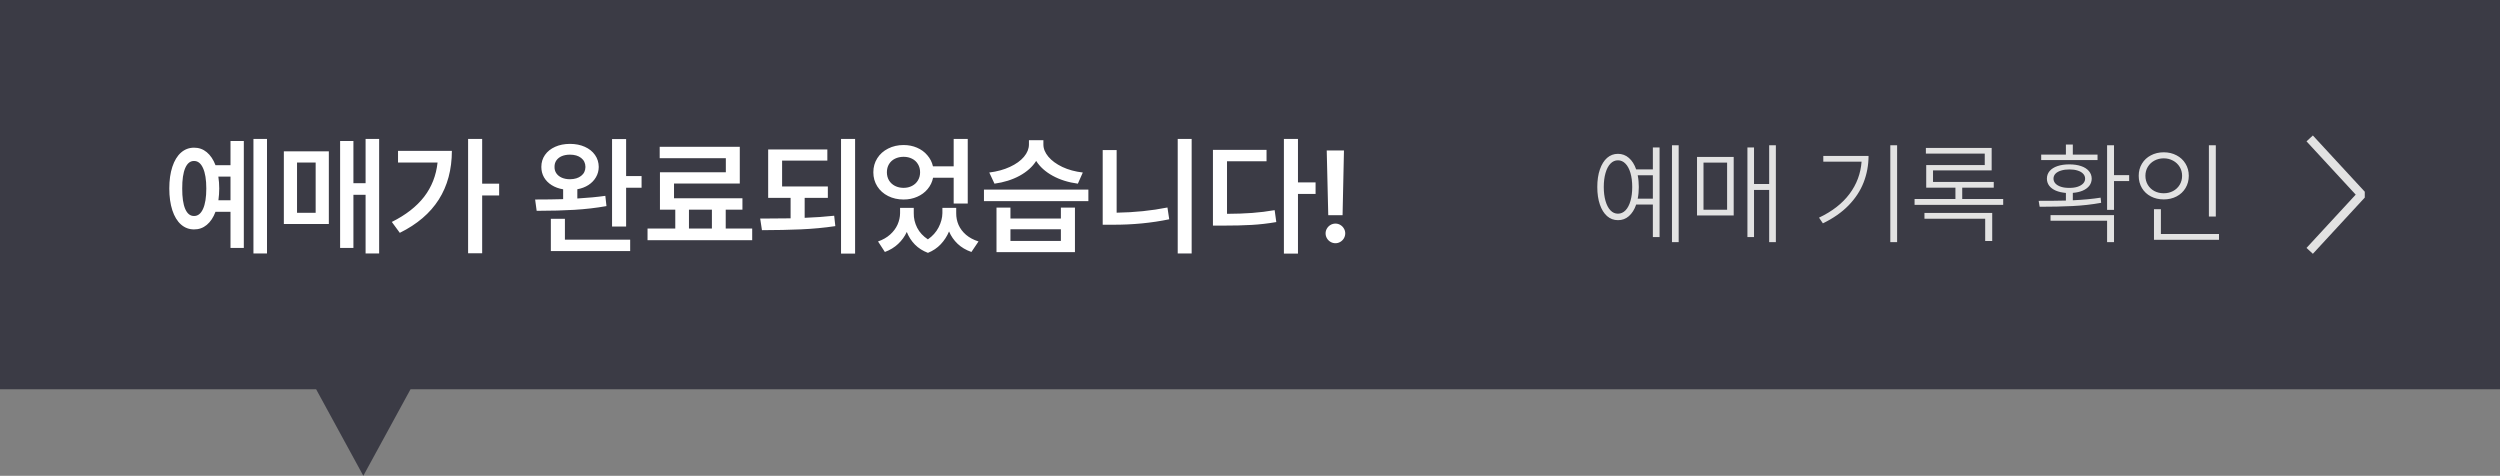 <svg width="289" height="55" viewBox="0 0 289 55" fill="none" xmlns="http://www.w3.org/2000/svg">
<rect x="0" y="0" width="289" height="55" fill="#808080" stroke="none"/>
<path fill-rule="evenodd" clip-rule="evenodd" d="M289 0H0V45H36.545L42 55L47.455 45H289V0Z" fill="#3B3B45"/>
<path d="M30.865 29.304H29.298V16.061H30.865V29.304ZM19.571 21.789C19.571 20.827 19.689 19.992 19.923 19.284C20.157 18.571 20.489 18.024 20.919 17.644C21.354 17.263 21.856 17.072 22.428 17.072C22.984 17.067 23.475 17.241 23.9 17.592C24.325 17.944 24.662 18.444 24.911 19.094H26.646V16.296H28.185V28.659H26.646V24.484H24.911C24.666 25.139 24.33 25.644 23.9 26C23.475 26.352 22.984 26.525 22.428 26.52C21.856 26.52 21.354 26.33 20.919 25.949C20.489 25.568 20.157 25.021 19.923 24.309C19.689 23.591 19.571 22.751 19.571 21.789ZM21.065 21.789C21.061 22.819 21.175 23.608 21.41 24.155C21.649 24.702 21.988 24.973 22.428 24.968C22.872 24.973 23.219 24.702 23.468 24.155C23.722 23.603 23.849 22.814 23.849 21.789C23.849 20.769 23.722 19.982 23.468 19.431C23.219 18.879 22.872 18.605 22.428 18.61C21.988 18.605 21.649 18.879 21.41 19.431C21.175 19.977 21.061 20.764 21.065 21.789ZM25.24 20.412C25.309 20.852 25.343 21.311 25.343 21.789C25.343 22.238 25.311 22.692 25.248 23.151H26.646V20.412H25.24ZM43.829 29.304H42.262V22.521H40.855V28.659H39.317V16.296H40.855V21.174H42.262V16.061H43.829V29.304ZM32.813 17.497H38.014V25.891H32.813V17.497ZM36.49 24.602V18.786H34.337V24.602H36.49ZM55.738 21.232H57.701V22.595H55.738V29.274H54.112V16.061H55.738V21.232ZM45.294 25.656C46.91 24.851 48.155 23.881 49.029 22.748C49.903 21.611 50.421 20.29 50.582 18.786H46.012V17.439H52.237C52.227 21.784 50.221 24.943 46.217 26.916L45.294 25.656ZM65.89 16.633C66.529 16.633 67.101 16.745 67.603 16.97C68.106 17.194 68.499 17.509 68.783 17.915C69.066 18.315 69.21 18.776 69.215 19.299C69.21 19.733 69.103 20.129 68.893 20.485C68.688 20.842 68.399 21.142 68.028 21.386C67.657 21.625 67.228 21.789 66.739 21.877V22.946C67.98 22.873 69.059 22.77 69.977 22.639L70.108 23.825C68.927 24.035 67.686 24.179 66.388 24.257C65.089 24.331 63.751 24.367 62.374 24.367H62.037L61.861 23.064C63.082 23.064 64.161 23.049 65.099 23.02V21.884C64.596 21.801 64.154 21.64 63.773 21.401C63.392 21.162 63.097 20.861 62.887 20.5C62.682 20.139 62.579 19.738 62.579 19.299C62.579 18.776 62.718 18.315 62.997 17.915C63.28 17.509 63.673 17.194 64.176 16.97C64.679 16.745 65.25 16.633 65.89 16.633ZM63.678 25.29H65.304V27.707H72.848V29.025H63.678V25.29ZM64.103 19.299C64.098 19.582 64.171 19.831 64.322 20.046C64.474 20.261 64.684 20.427 64.952 20.544C65.226 20.661 65.538 20.72 65.89 20.72C66.427 20.715 66.856 20.585 67.179 20.331C67.506 20.078 67.672 19.733 67.677 19.299C67.672 18.859 67.506 18.513 67.179 18.259C66.856 18.005 66.427 17.878 65.89 17.878C65.538 17.878 65.226 17.934 64.952 18.046C64.684 18.159 64.474 18.322 64.322 18.537C64.171 18.752 64.098 19.006 64.103 19.299ZM70.753 16.076H72.379V20.354H74.166V21.701H72.379V26.184H70.753V16.076ZM86.954 27.766H74.855V26.418H78.062V24.235H76.29V19.914H83.907V18.288H76.261V16.97H85.519V21.218H77.916V22.917H85.826V24.235H83.893V26.418H86.954V27.766ZM82.296 26.418V24.235H79.644V26.418H82.296ZM95.699 22.873H93.019V25.18C94.205 25.136 95.343 25.056 96.432 24.939L96.564 26.14C95.269 26.33 93.951 26.455 92.608 26.513C91.266 26.572 89.757 26.604 88.082 26.608L87.877 25.261H88.712C89.576 25.261 90.47 25.253 91.393 25.239V22.873H88.8V17.277H95.641V18.566H90.411V21.555H95.699V22.873ZM97.223 16.061H98.849V29.318H97.223V16.061ZM105.631 24.645C105.621 25.231 105.753 25.793 106.026 26.33C106.3 26.862 106.712 27.309 107.264 27.67C107.806 27.294 108.219 26.833 108.502 26.286C108.785 25.734 108.932 25.188 108.941 24.645V24.03H110.538V24.645C110.533 25.119 110.624 25.571 110.809 26C111 26.43 111.288 26.811 111.673 27.143C112.064 27.475 112.545 27.731 113.116 27.912L112.296 29.128C111.666 28.908 111.136 28.596 110.707 28.19C110.277 27.785 109.945 27.307 109.71 26.755C109.476 27.311 109.156 27.805 108.751 28.234C108.346 28.664 107.853 28.996 107.271 29.23C106.676 29.006 106.173 28.686 105.763 28.271C105.357 27.856 105.045 27.37 104.825 26.814C104.581 27.341 104.247 27.802 103.822 28.198C103.397 28.598 102.887 28.908 102.291 29.128L101.5 27.912C102.052 27.722 102.518 27.456 102.899 27.114C103.28 26.772 103.565 26.389 103.756 25.964C103.946 25.534 104.044 25.095 104.049 24.645V24.03H105.631V24.645ZM100.958 19.914C100.958 19.314 101.109 18.774 101.412 18.295C101.715 17.817 102.132 17.443 102.665 17.175C103.202 16.901 103.8 16.765 104.459 16.765C105.016 16.765 105.531 16.867 106.004 17.072C106.483 17.277 106.881 17.568 107.198 17.944C107.521 18.315 107.738 18.742 107.85 19.226H110.245V16.061H111.871V23.532H110.245V20.544H107.865C107.762 21.042 107.55 21.481 107.228 21.862C106.91 22.243 106.51 22.539 106.026 22.748C105.548 22.959 105.025 23.064 104.459 23.064C103.795 23.064 103.197 22.929 102.665 22.661C102.132 22.392 101.715 22.019 101.412 21.54C101.109 21.061 100.958 20.52 100.958 19.914ZM102.525 19.914C102.525 20.266 102.606 20.578 102.767 20.852C102.933 21.125 103.163 21.337 103.456 21.489C103.753 21.64 104.088 21.716 104.459 21.716C104.82 21.716 105.145 21.64 105.433 21.489C105.726 21.337 105.953 21.125 106.114 20.852C106.28 20.578 106.363 20.266 106.363 19.914C106.363 19.558 106.28 19.245 106.114 18.977C105.953 18.703 105.726 18.493 105.433 18.347C105.145 18.2 104.82 18.127 104.459 18.127C104.088 18.127 103.753 18.2 103.456 18.347C103.163 18.493 102.933 18.703 102.767 18.977C102.606 19.245 102.525 19.558 102.525 19.914ZM116.808 25.261H122.638V24.001H124.264V29.143H115.196V24.001H116.808V25.261ZM113.746 21.921H125.816V23.254H113.746V21.921ZM114.361 19.943C115.26 19.831 116.056 19.614 116.749 19.291C117.447 18.969 117.987 18.581 118.368 18.127C118.749 17.673 118.941 17.199 118.946 16.706V16.208H120.616V16.706C120.616 17.185 120.807 17.653 121.188 18.112C121.573 18.571 122.113 18.967 122.806 19.299C123.5 19.626 124.288 19.841 125.172 19.943L124.601 21.232C123.502 21.086 122.53 20.781 121.686 20.317C120.846 19.853 120.211 19.282 119.781 18.603C119.352 19.282 118.714 19.853 117.87 20.317C117.025 20.776 116.056 21.081 114.962 21.232L114.361 19.943ZM122.638 27.854V26.506H116.808V27.854H122.638ZM137.755 29.304H136.144V16.061H137.755V29.304ZM127.472 17.351H129.083V24.587C131.168 24.553 133.126 24.352 134.957 23.986L135.162 25.349C133.102 25.778 130.919 25.988 128.614 25.979H127.472V17.351ZM150.045 21.086H152.081V22.419H150.045V29.318H148.419V16.061H150.045V21.086ZM140.216 17.321H146.412V18.64H141.842V24.719C142.916 24.714 143.883 24.68 144.742 24.616C145.602 24.553 146.471 24.445 147.35 24.294L147.54 25.671C146.578 25.837 145.631 25.947 144.698 26C143.766 26.054 142.638 26.081 141.314 26.081H140.216V17.321ZM155.201 24.88H153.546L153.37 17.395H155.362L155.201 24.88ZM153.238 26.975C153.238 26.774 153.29 26.589 153.392 26.418C153.495 26.242 153.634 26.103 153.81 26C153.985 25.898 154.176 25.847 154.381 25.847C154.581 25.847 154.767 25.898 154.938 26C155.113 26.103 155.252 26.242 155.355 26.418C155.458 26.589 155.509 26.774 155.509 26.975C155.509 27.18 155.458 27.37 155.355 27.546C155.252 27.722 155.113 27.861 154.938 27.963C154.767 28.066 154.581 28.117 154.381 28.117C154.176 28.117 153.985 28.066 153.81 27.963C153.634 27.861 153.495 27.722 153.392 27.546C153.29 27.37 153.238 27.18 153.238 26.975Z" fill="white"/>
<path d="M194.055 27.99H193.28V16.793H194.055V27.99ZM184.647 21.617C184.647 20.843 184.747 20.168 184.946 19.592C185.145 19.012 185.422 18.566 185.777 18.253C186.137 17.94 186.556 17.783 187.034 17.783C187.517 17.783 187.938 17.94 188.297 18.253C188.661 18.566 188.943 19.01 189.142 19.586H191.071V17.047H191.846V27.406H191.071V23.648H189.142C188.943 24.224 188.661 24.67 188.297 24.988C187.938 25.301 187.517 25.455 187.034 25.451C186.556 25.451 186.137 25.295 185.777 24.981C185.422 24.668 185.145 24.224 184.946 23.648C184.747 23.069 184.647 22.392 184.647 21.617ZM185.396 21.617C185.396 22.227 185.464 22.766 185.6 23.236C185.735 23.701 185.925 24.063 186.171 24.321C186.416 24.575 186.704 24.702 187.034 24.702C187.364 24.702 187.654 24.575 187.904 24.321C188.153 24.063 188.346 23.701 188.481 23.236C188.617 22.766 188.685 22.227 188.685 21.617C188.685 21.004 188.617 20.464 188.481 19.998C188.346 19.533 188.153 19.173 187.904 18.919C187.654 18.661 187.364 18.532 187.034 18.532C186.704 18.532 186.416 18.659 186.171 18.913C185.925 19.167 185.735 19.529 185.6 19.998C185.464 20.464 185.396 21.004 185.396 21.617ZM189.319 20.259C189.404 20.682 189.446 21.135 189.446 21.617C189.446 22.1 189.404 22.548 189.319 22.963H191.071V20.259H189.319ZM205.29 27.99H204.516V21.96H202.764V27.406H202.002V17.047H202.764V21.274H204.516V16.793H205.29V27.99ZM196.175 18.139H200.415V24.905H196.175V18.139ZM199.653 24.245V18.799H196.924V24.245H199.653ZM219.306 27.99H218.519V16.793H219.306V27.99ZM210.279 25.159C211.799 24.44 212.973 23.526 213.802 22.417C214.632 21.308 215.097 20.064 215.199 18.685H210.774V18.024H216.005C216.001 19.104 215.81 20.125 215.434 21.09C215.061 22.051 214.481 22.935 213.694 23.744C212.911 24.548 211.921 25.24 210.724 25.819L210.279 25.159ZM231.569 23.686H221.324V23.001H226.047V21.693H222.67V19.078H229.437V17.758H222.632V17.098H230.236V19.7H223.457V21.033H230.478V21.693H226.834V23.001H231.569V23.686ZM222.467 24.613H230.3V27.863H229.487V25.286H222.467V24.613ZM244.379 20.246H246.131V20.932H244.379V24.258H243.579V16.793H244.379V20.246ZM235.67 23.217C237.011 23.217 238.061 23.206 238.818 23.185V22.303C238.37 22.265 237.98 22.176 237.65 22.036C237.32 21.892 237.066 21.704 236.889 21.471C236.711 21.234 236.622 20.961 236.622 20.652C236.622 20.314 236.728 20.02 236.939 19.77C237.155 19.52 237.458 19.33 237.847 19.199C238.241 19.067 238.696 19.002 239.212 19.002C239.728 19.002 240.181 19.067 240.57 19.199C240.96 19.33 241.26 19.52 241.472 19.77C241.688 20.02 241.798 20.314 241.802 20.652C241.798 20.961 241.707 21.234 241.529 21.471C241.351 21.704 241.097 21.892 240.767 22.036C240.441 22.176 240.058 22.262 239.618 22.296V23.153C240.812 23.098 241.882 22.997 242.83 22.849L242.894 23.445C241.819 23.64 240.712 23.765 239.574 23.82C238.435 23.875 237.172 23.902 235.784 23.902L235.67 23.217ZM235.962 17.872H238.818V16.704H239.618V17.872H242.475V18.507H235.962V17.872ZM237.041 24.867H244.379V27.99H243.579V25.515H237.041V24.867ZM237.384 20.652C237.384 20.86 237.458 21.046 237.606 21.211C237.754 21.372 237.968 21.499 238.247 21.592C238.526 21.681 238.848 21.723 239.212 21.719C239.572 21.723 239.889 21.681 240.164 21.592C240.443 21.499 240.659 21.372 240.812 21.211C240.964 21.046 241.04 20.86 241.04 20.652C241.04 20.436 240.964 20.248 240.812 20.087C240.663 19.927 240.454 19.804 240.183 19.719C239.912 19.63 239.597 19.586 239.237 19.586C238.861 19.586 238.533 19.63 238.253 19.719C237.974 19.804 237.758 19.927 237.606 20.087C237.458 20.248 237.384 20.436 237.384 20.652ZM256.147 25.032H255.348V16.793H256.147V25.032ZM247.235 20.322C247.235 19.797 247.36 19.33 247.61 18.919C247.86 18.505 248.204 18.183 248.645 17.955C249.085 17.722 249.58 17.605 250.13 17.605C250.676 17.605 251.169 17.722 251.609 17.955C252.049 18.183 252.394 18.505 252.644 18.919C252.897 19.33 253.024 19.797 253.024 20.322C253.024 20.851 252.897 21.325 252.644 21.744C252.394 22.159 252.049 22.48 251.609 22.709C251.169 22.938 250.676 23.052 250.13 23.052C249.58 23.052 249.085 22.938 248.645 22.709C248.204 22.48 247.86 22.159 247.61 21.744C247.36 21.325 247.235 20.851 247.235 20.322ZM248.01 20.322C248.01 20.707 248.101 21.054 248.283 21.363C248.469 21.672 248.723 21.913 249.044 22.087C249.37 22.256 249.732 22.341 250.13 22.341C250.523 22.341 250.881 22.256 251.203 22.087C251.528 21.913 251.785 21.672 251.971 21.363C252.157 21.054 252.25 20.707 252.25 20.322C252.25 19.941 252.157 19.599 251.971 19.294C251.785 18.985 251.528 18.744 251.203 18.57C250.881 18.393 250.523 18.304 250.13 18.304C249.732 18.304 249.37 18.393 249.044 18.57C248.723 18.744 248.469 18.985 248.283 19.294C248.101 19.599 248.01 19.941 248.01 20.322ZM249 24.182H249.8V27.051H256.516V27.724H249V24.182Z" fill="#E2E2E2"/>
<path d="M267 16L273 22.5L267 29" stroke="#E2E2E2" stroke-linejoin="bevel"/>
</svg>
